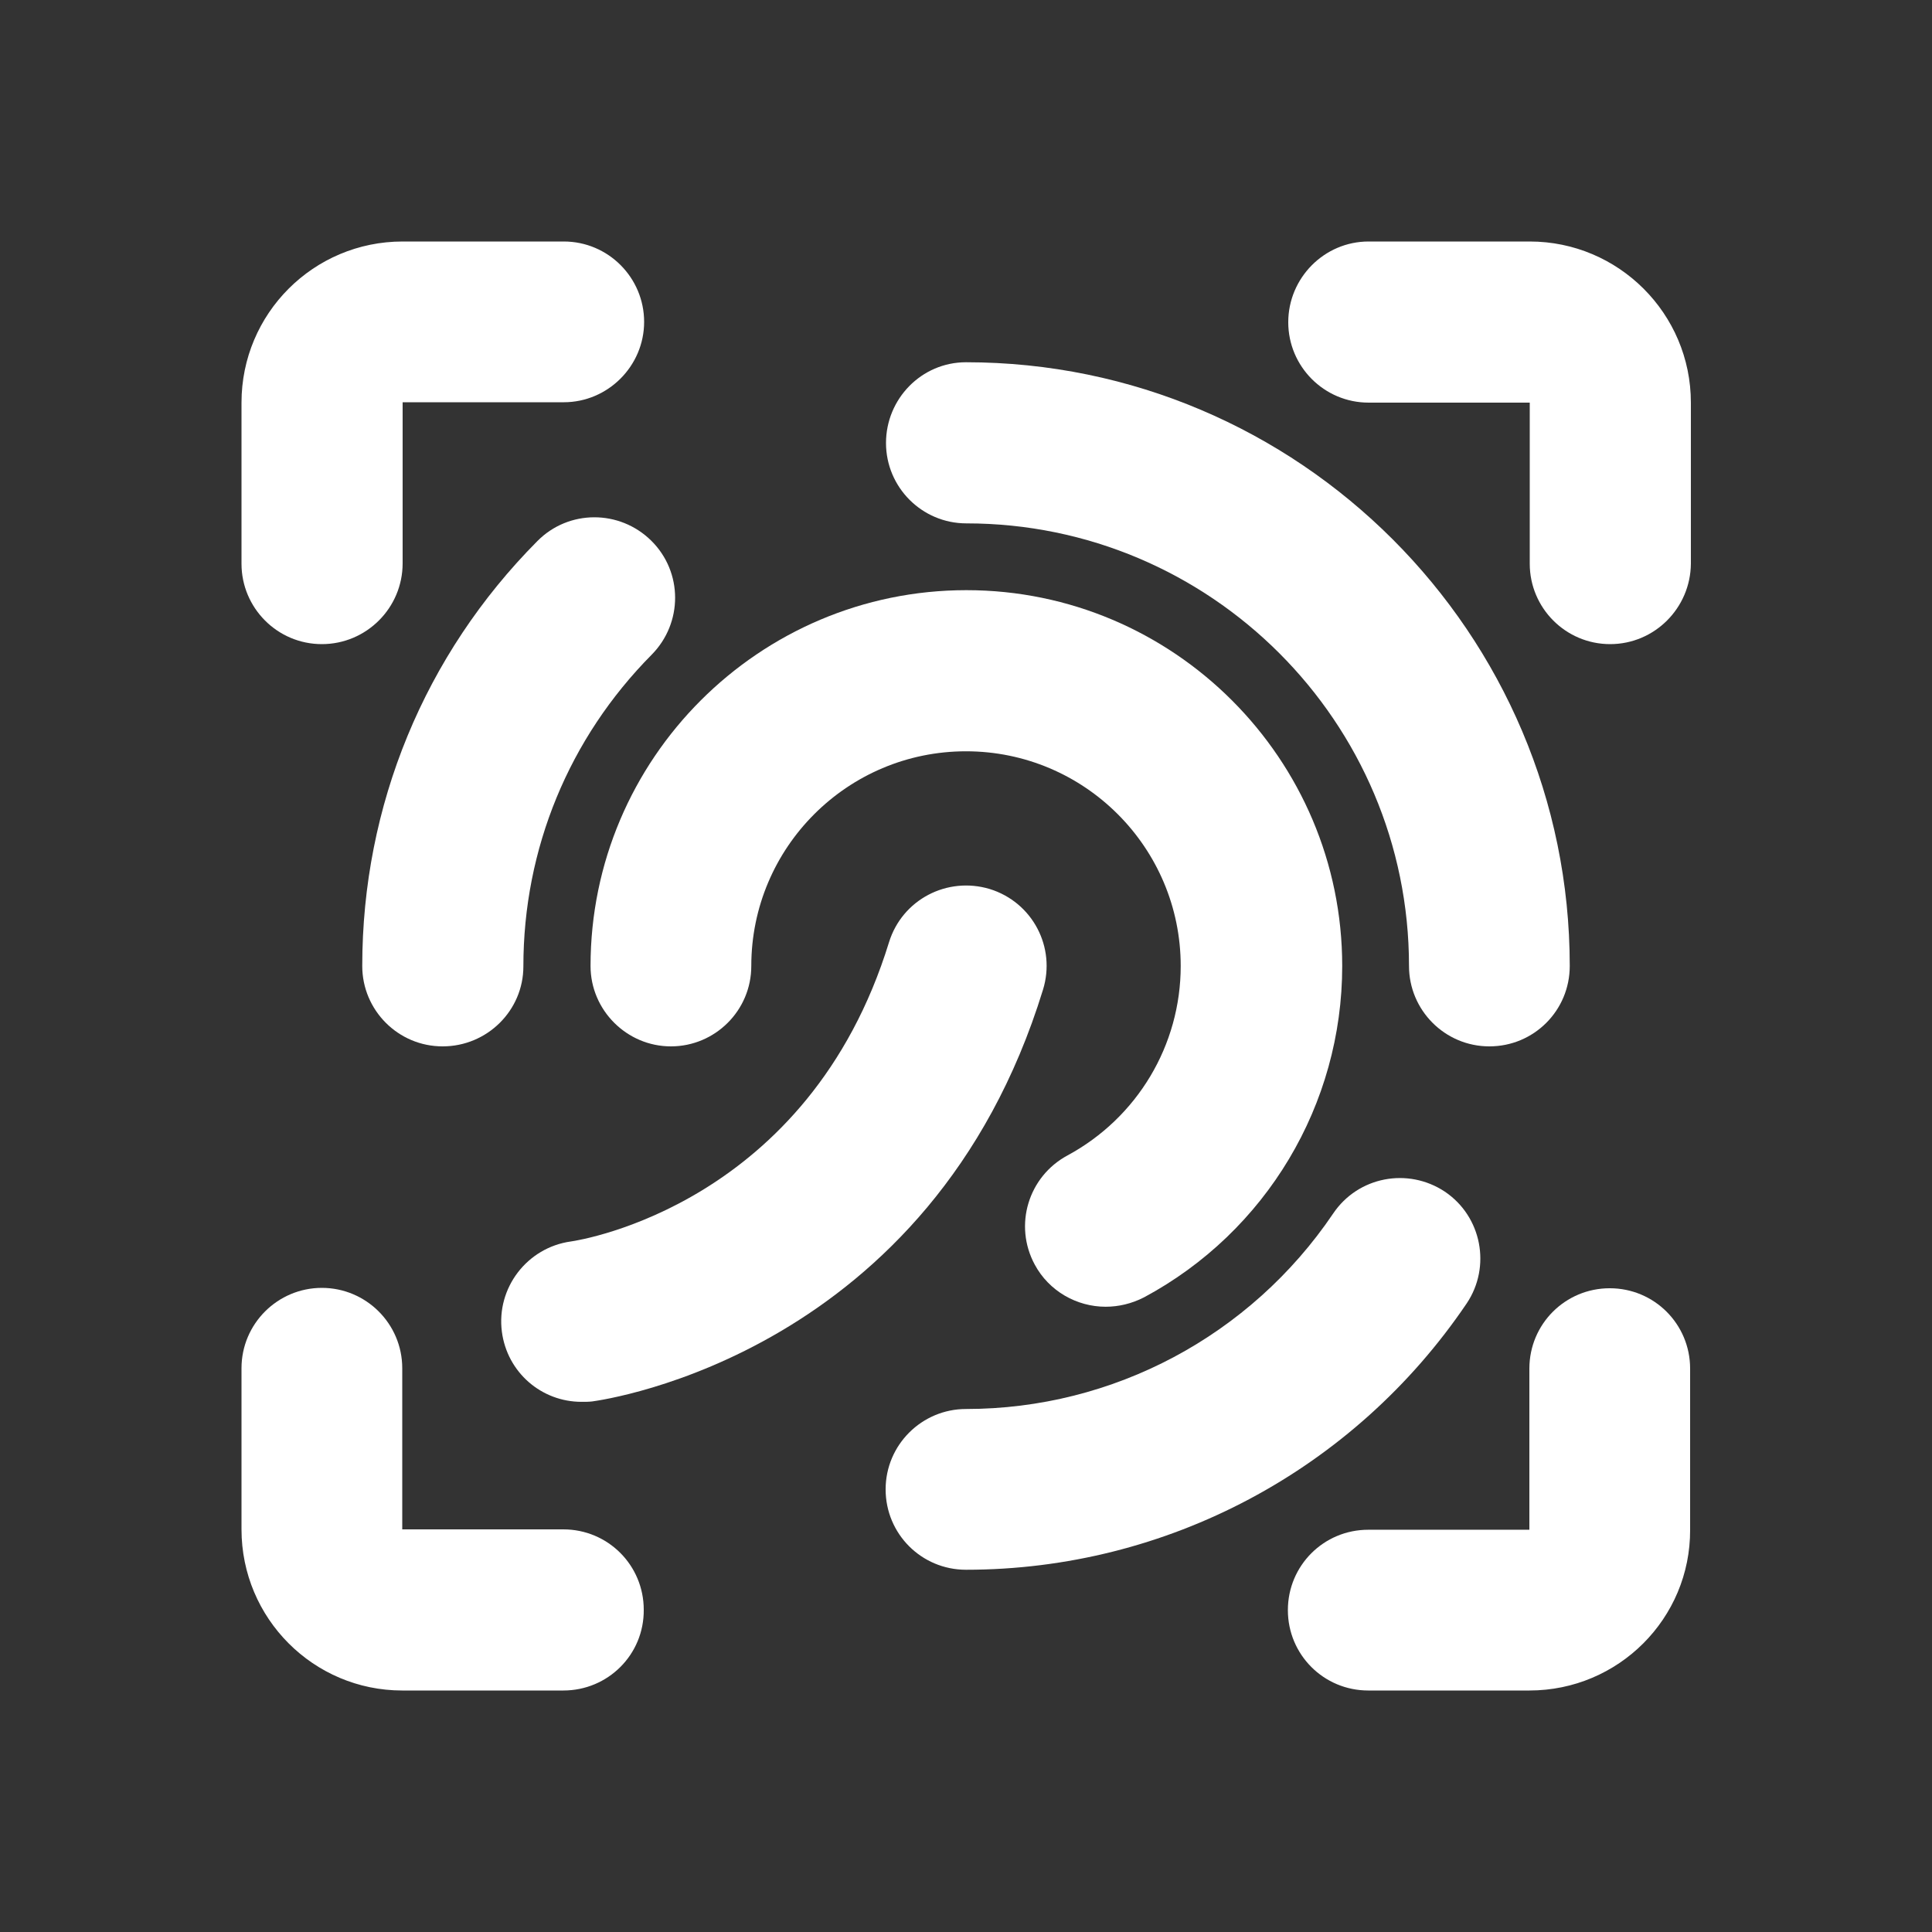 <?xml version="1.0" encoding="utf-8"?>
<!-- Generator: Adobe Illustrator 26.2.1, SVG Export Plug-In . SVG Version: 6.00 Build 0)  -->
<svg version="1.1" id="icon" xmlns="http://www.w3.org/2000/svg" xmlns:xlink="http://www.w3.org/1999/xlink" x="0px" y="0px"
	 viewBox="0 0 512 512" style="enable-background:new 0 0 512 512;" xml:space="preserve">
<rect x="0" y="0" width="512" height="512" fill="#333333" stroke="none"/>
<style type="text/css">
	.st0{fill:#FFFFFF;}
</style>
<g>
	<g>
		<g>
			<g>
				<path class="st0" d="M256,416c-11.8,0-21.3-9.5-21.3-21.3s9.6-21.3,21.3-21.3c39,0,75.4-19.4,97.3-51.8
					c6.6-9.8,19.8-12.3,29.6-5.8c9.8,6.6,12.3,19.9,5.8,29.6C358.8,389.6,309.2,416,256,416z"/>
			</g>
		</g>
		<g>
			<path class="st0" d="M154.1,371.5c-10.6,0-19.7-7.8-21.1-18.6c-1.5-11.6,6.7-22.3,18.3-23.9c2.9-0.4,63-10.1,84.3-79.3
				c3.5-11.3,15.4-17.5,26.7-14.1c11.3,3.5,17.6,15.4,14.1,26.7c-29.6,96.3-115.8,108.6-119.5,109.1
				C156,371.5,155.1,371.5,154.1,371.5z"/>
		</g>
		<g>
			<path class="st0" d="M293,346.3c-7.6,0-15-4.1-18.8-11.2c-5.6-10.4-1.7-23.3,8.7-28.9c18.5-10,30-29.2,30-50.2
				c0-31.4-25.5-56.9-56.9-56.9s-56.9,25.5-56.9,56.9c0,11.8-9.6,21.3-21.3,21.3s-21.3-9.6-21.3-21.3c0-54.9,44.7-99.6,99.6-99.6
				s99.6,44.7,99.6,99.6c0,36.7-20.1,70.4-52.5,87.8C299.9,345.5,296.4,346.3,293,346.3z"/>
		</g>
		<g>
			<path class="st0" d="M117.3,277.3c-11.8,0-21.3-9.6-21.3-21.3c0-42.5,16.5-82.5,46.4-112.6c8.3-8.4,21.8-8.4,30.2-0.1
				c8.4,8.3,8.4,21.8,0.1,30.2c-21.9,22.1-34,51.4-34,82.6C138.7,267.8,129.1,277.3,117.3,277.3z"/>
		</g>
		<g>
			<path class="st0" d="M394.7,277.3c-11.8,0-21.3-9.6-21.3-21.3c0-64.7-52.6-117.3-117.3-117.3c-11.8,0-21.3-9.6-21.3-21.3
				S244.2,96,256,96c88.2,0,160,71.8,160,160C416,267.8,406.5,277.3,394.7,277.3z"/>
		</g>
	</g>
	<g>
		<g>
			<path class="st0" d="M405.3,448h-42.7c-11.8,0-21.3-9.5-21.3-21.3s9.5-21.3,21.3-21.3h42.7v-42.7c0-11.8,9.5-21.3,21.3-21.3
				s21.3,9.5,21.3,21.3v42.7C448,428.9,428.9,448,405.3,448z"/>
		</g>
		<g>
			<path class="st0" d="M426.7,170.7c-11.8,0-21.3-9.6-21.3-21.3v-42.7h-42.7c-11.8,0-21.3-9.6-21.3-21.3S350.9,64,362.7,64h42.7
				c23.5,0,42.7,19.1,42.7,42.7v42.7C448,161.1,438.5,170.7,426.7,170.7z"/>
		</g>
		<g>
			<path class="st0" d="M85.3,170.7c-11.8,0-21.3-9.6-21.3-21.3v-42.7C64,83.1,83.1,64,106.7,64h42.7c11.8,0,21.3,9.6,21.3,21.3
				s-9.6,21.3-21.3,21.3h-42.7v42.7C106.7,161.1,97.1,170.7,85.3,170.7z"/>
		</g>
		<g>
			<path class="st0" d="M149.3,448h-42.7C83.1,448,64,428.9,64,405.3v-42.7c0-11.8,9.6-21.3,21.3-21.3s21.3,9.5,21.3,21.3v42.7h42.7
				c11.8,0,21.3,9.5,21.3,21.3C170.7,438.5,161.1,448,149.3,448z"/>
		</g>
	</g>
</g>
</svg>
